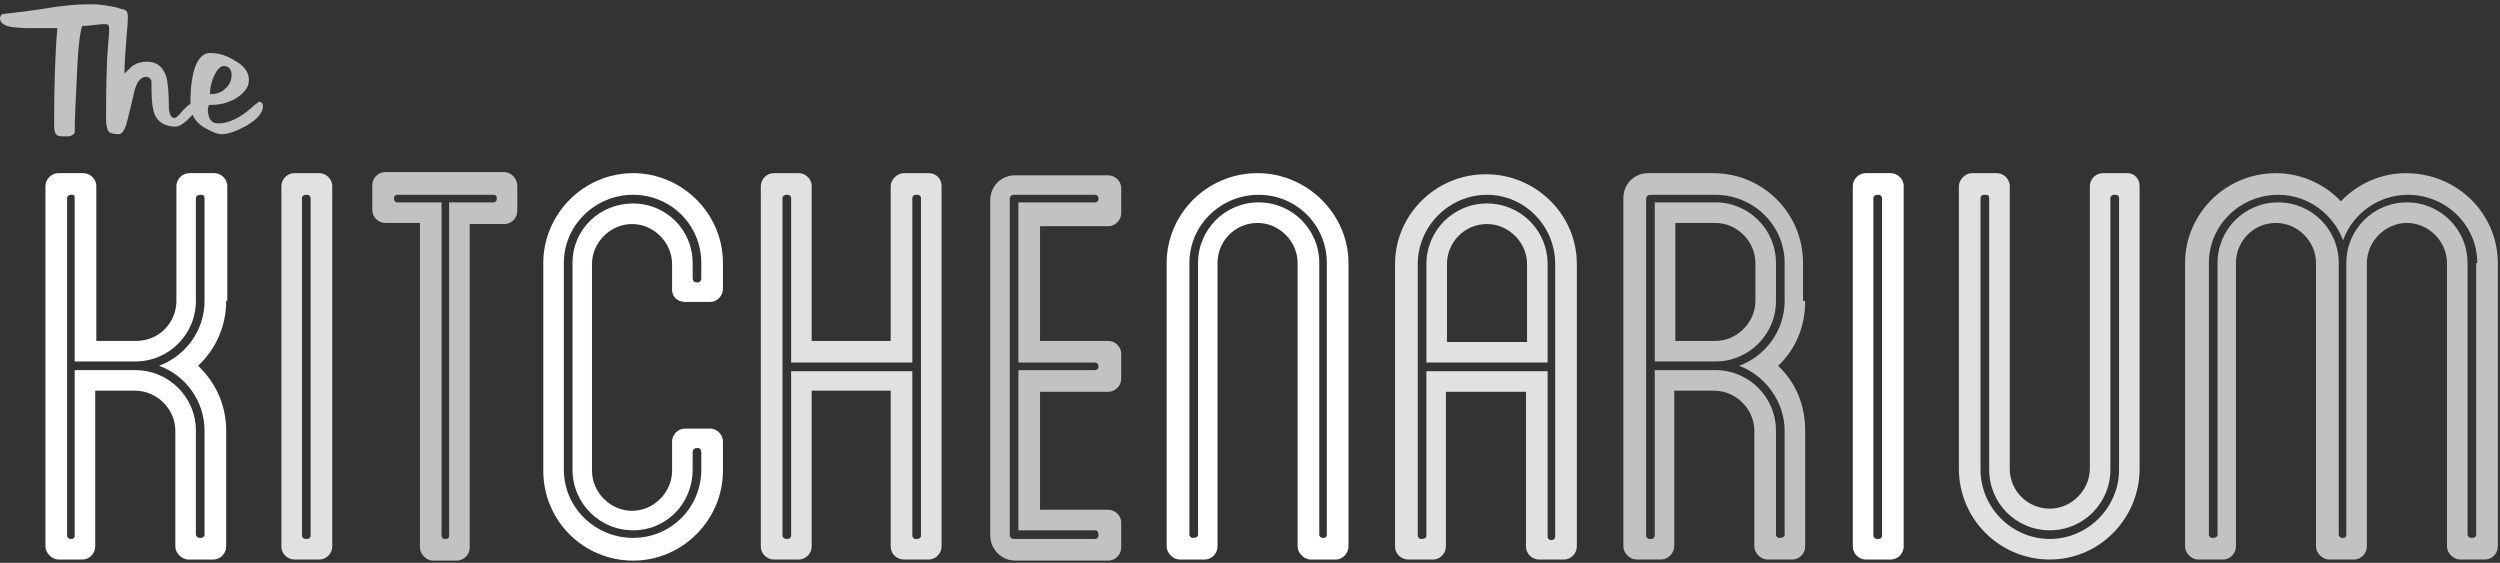 <?xml version="1.0" encoding="utf-8"?>
<!-- Generator: Adobe Illustrator 18.1.1, SVG Export Plug-In . SVG Version: 6.00 Build 0)  -->
<svg version="1.1" id="Layer_1" xmlns="http://www.w3.org/2000/svg" xmlns:xlink="http://www.w3.org/1999/xlink" x="0px" y="0px"
	 viewBox="0 0 231 52" enable-background="new 0 0 231 52" xml:space="preserve">
<rect x="0" y="0" width="231" height="52" fill="#333333" stroke="none"/>
<path opacity="0.7" fill="#FFFFFF" d="M23.9,9.4c-0.2,0.2-0.4,0.3-0.6,0.5c-1.1,1-2.2,1.5-3.1,1.5c-0.4,0-0.6-0.1-0.8-0.4
	c-0.1-0.2-0.2-0.5-0.2-0.9l0.1-0.4c0.8,0,1.5-0.1,2.3-0.5C22.5,8.7,23,8.1,23,7.4c0-0.7-0.4-1.3-1.3-1.8c-0.8-0.5-1.5-0.7-2.3-0.7
	c-0.7,0-1.2,0.6-1.5,1.7c-0.2,0.8-0.3,1.7-0.3,2.6c0,0.2,0,0.3,0,0.4c-0.2,0.1-0.4,0.3-0.7,0.6c-0.4,0.5-0.6,0.7-0.8,0.7
	c-0.3,0-0.5-0.4-0.5-1.1c0-1.3-0.1-2.1-0.2-2.6c-0.3-1-0.9-1.5-1.8-1.5c-0.5,0-0.9,0.1-1.2,0.3c-0.1,0-0.4,0.3-0.9,0.8V6.6
	c0-0.7,0.1-1.9,0.2-3.3c0.1-1.2,0.1-1,0.1-1.4c0.1-1-0.2-1-0.7-1.1C10.9,0.7,10,0.5,8.9,0.4c-0.2,0-0.4,0-0.8,0
	c-0.9,0-2.3,0.1-4,0.4C2.2,1.1,0.9,1.2,0.2,1.3C0.1,1.4,0,1.5,0,1.7c0,0.4,0.4,0.7,1.1,0.8c0.2,0,0.7,0.1,1.5,0.1c1.7,0,2.6,0,2.7,0
	c-0.2,2.2-0.3,5.2-0.3,9c0,0.5,0.1,0.8,0.3,0.9c0.1,0.1,0.4,0.1,1,0.1c0.2,0,0.4-0.1,0.6-0.3v0c0-1.3,0.1-3.1,0.2-5.2
	c0.1-2.7,0.3-4.2,0.5-4.7C8.4,2.4,9.8,2.1,10,2.3S10,3.6,9.9,5.4c-0.1,2.5-0.1,4.4-0.1,5.6c0,0.6,0.1,0.9,0.2,1.1
	c0.1,0.2,0.5,0.3,1,0.3c0.3,0,0.6-0.5,0.8-1.4c0.3-1.2,0.5-2,0.6-2.5c0.2-0.9,0.6-1.4,1.1-1.4c0.2,0,0.4,0.1,0.5,0.4
	c0,0.1,0,0.3,0,0.7c0,1.1,0.1,1.9,0.3,2.4c0.3,0.7,1,1.1,1.9,1.1c0.3,0,0.7-0.2,1.2-0.7c0.1-0.1,0.3-0.3,0.4-0.4c0,0,0,0,0,0
	c0.2,0.5,0.6,0.9,1.1,1.2c0.7,0.4,1.2,0.6,1.6,0.6c0.6,0,1.4-0.3,2.3-0.8c1-0.6,1.5-1.2,1.5-1.8C24.3,9.6,24.2,9.4,23.9,9.4z
	 M19.7,7.2c0.3-0.7,0.6-1.1,1-1.1c0.4,0,0.7,0.3,0.7,0.8c0,0.5-0.2,1-0.6,1.3c-0.4,0.4-0.9,0.5-1.4,0.5C19.4,8.2,19.5,7.7,19.7,7.2z
	"/>
<path fill="#FFFFFF" d="M20.9,27.8c0,2.4-1,4.5-2.6,6c1.6,1.5,2.6,3.6,2.6,6v10.7c0,0.6-0.5,1.2-1.2,1.2h-2.3
	c-0.6,0-1.2-0.6-1.2-1.2V39.8c0-2-1.7-3.7-3.7-3.7H8.8v14.4c0,0.6-0.5,1.2-1.2,1.2H5.4c-0.6,0-1.2-0.6-1.2-1.2V36.1v-4.6V17.2
	c0-0.6,0.5-1.2,1.2-1.2h2.3c0.6,0,1.2,0.5,1.2,1.2v14.3h3.7c2.1,0,3.7-1.7,3.7-3.7V17.2c0-0.6,0.5-1.2,1.2-1.2h2.3
	c0.6,0,1.2,0.5,1.2,1.2V27.8z M18.9,18.3c0-0.2-0.1-0.3-0.3-0.3h-0.1c-0.2,0-0.4,0.1-0.4,0.3v9.5c0,3.1-2.5,5.6-5.6,5.6H6.9V18.3
	C6.9,18,6.8,18,6.6,18H6.5c-0.1,0-0.3,0.1-0.3,0.3v15.1v0.8v15.3c0,0.1,0.1,0.3,0.3,0.3h0.1c0.2,0,0.3-0.1,0.3-0.3V34.2h5.6
	c3.1,0,5.6,2.5,5.6,5.6v9.6c0,0.1,0.1,0.3,0.4,0.3h0.1c0.1,0,0.3-0.1,0.3-0.3v-9.6c0-2.7-1.7-5.1-4.2-6c2.4-0.9,4.2-3.2,4.2-6V18.3z
	"/>
<path opacity="0.85" fill="#FFFFFF" d="M30.7,50.5c0,0.6-0.5,1.2-1.2,1.2h-2.3c-0.6,0-1.2-0.5-1.2-1.2V17.2c0-0.6,0.5-1.2,1.2-1.2
	h2.3c0.6,0,1.2,0.5,1.2,1.2V50.5z M28.7,18.3c0-0.1-0.1-0.3-0.3-0.3h-0.1c-0.2,0-0.4,0.1-0.4,0.3v31.2c0,0.1,0.1,0.3,0.4,0.3h0.1
	c0.1,0,0.3-0.1,0.3-0.3V18.3z"/>
<path opacity="0.7" fill="#FFFFFF" d="M47.8,17.2v2.3c0,0.6-0.5,1.2-1.2,1.2h-3.2v29.9c0,0.6-0.5,1.2-1.2,1.2H40
	c-0.6,0-1.2-0.6-1.2-1.2V20.6h-3.2c-0.6,0-1.2-0.5-1.2-1.2v-2.3c0-0.6,0.5-1.2,1.2-1.2h11.1C47.3,16,47.8,16.5,47.8,17.2z
	 M45.9,18.3c0-0.2-0.1-0.3-0.3-0.3h-8.9c-0.1,0-0.3,0.1-0.3,0.3v0.1c0,0.1,0.1,0.3,0.3,0.3h4.1v30.8c0,0.1,0.1,0.3,0.3,0.3h0.1
	c0.2,0,0.3-0.1,0.3-0.3V18.7h4.1c0.1,0,0.3-0.1,0.3-0.3V18.3z"/>
<path fill="#FFFFFF" d="M62.1,26.8v-2.4c0-2-1.7-3.7-3.7-3.7c-2,0-3.7,1.7-3.7,3.7v19.1c0,2,1.7,3.7,3.7,3.7c2,0,3.7-1.7,3.7-3.7
	v-2.7c0-0.6,0.5-1.2,1.2-1.2h2.3c0.6,0,1.2,0.5,1.2,1.2v2.7c0,4.5-3.7,8.3-8.3,8.3c-4.6,0-8.3-3.7-8.3-8.3V24.3
	c0-4.5,3.7-8.3,8.3-8.3c4.5,0,8.3,3.7,8.3,8.3v2.4c0,0.6-0.5,1.2-1.2,1.2h-2.3C62.6,27.9,62.1,27.4,62.1,26.8z M64,24.3v0.6v0.8
	c0,0.2,0.1,0.4,0.4,0.4h0.1c0.1,0,0.3-0.1,0.3-0.4v-0.8v-0.6c0-3.5-2.8-6.3-6.3-6.3c-3.5,0-6.4,2.8-6.4,6.3v19.1
	c0,3.5,2.9,6.3,6.4,6.3c3.5,0,6.3-2.8,6.3-6.3v-1.6c0-0.2-0.1-0.4-0.3-0.4h-0.1c-0.2,0-0.4,0.1-0.4,0.4v1.6c0,3.1-2.4,5.6-5.5,5.6
	c-3.1,0-5.6-2.5-5.6-5.6V24.3c0-3.1,2.5-5.5,5.6-5.5C61.5,18.8,64,21.2,64,24.3z"/>
<path opacity="0.85" fill="#FFFFFF" d="M87,17.2v33.3c0,0.6-0.5,1.2-1.2,1.2h-2.3c-0.6,0-1.2-0.5-1.2-1.2V36.1h-7.3v14.4
	c0,0.6-0.5,1.2-1.2,1.2h-2.3c-0.6,0-1.2-0.5-1.2-1.2V17.2c0-0.6,0.5-1.2,1.2-1.2h2.3c0.6,0,1.2,0.5,1.2,1.2v14.3h7.3V17.2
	c0-0.6,0.6-1.2,1.2-1.2h2.3C86.5,16,87,16.5,87,17.2z M85.1,18.3c0-0.1-0.1-0.3-0.3-0.3h-0.2c-0.1,0-0.3,0.1-0.3,0.3v15.2H73.1V18.3
	c0-0.1-0.1-0.3-0.3-0.3h-0.1c-0.2,0-0.4,0.1-0.4,0.3v31.2c0,0.1,0.1,0.3,0.4,0.3h0.1c0.1,0,0.3-0.1,0.3-0.3V34.3h11.2v15.2
	c0,0.1,0.1,0.3,0.3,0.3h0.2c0.1,0,0.3-0.1,0.3-0.3V18.3z"/>
<path opacity="0.7" fill="#FFFFFF" d="M96.1,20.6v10.9h6.3c0.6,0,1.2,0.5,1.2,1.2V35c0,0.6-0.5,1.2-1.2,1.2h-6.3v10.9h6.3
	c0.6,0,1.2,0.5,1.2,1.2v2.3c0,0.6-0.5,1.2-1.2,1.2h-8.6c-1.3,0-2.3-1.1-2.3-2.3v-31c0-1.3,1-2.3,2.3-2.3h8.6c0.6,0,1.2,0.5,1.2,1.2
	v2.3c0,0.6-0.5,1.2-1.2,1.2H96.1z M94.1,33.5V18.7h7.1c0.1,0,0.3-0.1,0.3-0.3v-0.1c0-0.1-0.1-0.3-0.3-0.3h-7.5
	c-0.2,0-0.4,0.1-0.4,0.4v31c0,0.2,0.1,0.4,0.4,0.4h7.5c0.1,0,0.3-0.1,0.3-0.3v-0.1c0-0.2-0.1-0.4-0.3-0.4h-7.1V34.2h7.1
	c0.1,0,0.3-0.1,0.3-0.3v-0.1c0-0.1-0.1-0.3-0.3-0.3H94.1z"/>
<path fill="#FFFFFF" d="M124.6,24.3v26.2c0,0.6-0.5,1.2-1.2,1.2h-2.3c-0.6,0-1.2-0.6-1.2-1.2V24.3c0-2-1.7-3.7-3.7-3.7
	c-2.1,0-3.7,1.7-3.7,3.7v26.2c0,0.6-0.5,1.2-1.2,1.2h-2.3c-0.6,0-1.2-0.6-1.2-1.2V24.3c0-4.5,3.7-8.3,8.4-8.3
	C120.8,16,124.6,19.8,124.6,24.3z M122.6,24.3c0-3.5-2.8-6.3-6.3-6.3c-3.5,0-6.4,2.8-6.4,6.3v25.1c0,0.1,0.1,0.3,0.3,0.3h0.1
	c0.2,0,0.4-0.1,0.4-0.3V24.3c0-3.1,2.5-5.6,5.6-5.6c3.1,0,5.6,2.5,5.6,5.6v25.1c0,0.1,0.1,0.3,0.3,0.3h0.1c0.2,0,0.3-0.1,0.3-0.3
	V24.3z"/>
<path opacity="0.85" fill="#FFFFFF" d="M145.7,24.4v26.1c0,0.6-0.5,1.2-1.2,1.2h-2.3c-0.6,0-1.2-0.5-1.2-1.2V36.2h-7.4v14.3
	c0,0.6-0.5,1.2-1.2,1.2h-2.3c-0.6,0-1.2-0.5-1.2-1.2V24.4c0-4.5,3.7-8.3,8.4-8.3C141.9,16.1,145.7,19.8,145.7,24.4z M143.7,24.4
	c0-3.5-2.8-6.4-6.3-6.4c-3.5,0-6.4,2.9-6.4,6.4v25.1c0,0.1,0.1,0.3,0.3,0.3h0.1c0.2,0,0.4-0.1,0.4-0.3V34.3H143v15.3
	c0,0.1,0.1,0.3,0.3,0.3h0.1c0.1,0,0.3-0.1,0.3-0.3V24.4z M143,24.4v9.1h-11.2v-9.1c0-3.1,2.5-5.6,5.6-5.6
	C140.5,18.8,143,21.3,143,24.4z M141.1,24.4c0-2-1.7-3.7-3.7-3.7c-2.1,0-3.7,1.7-3.7,3.7v7.2h7.4V24.4z"/>
<path opacity="0.7" fill="#FFFFFF" d="M166.8,27.8c0,2.4-0.9,4.5-2.5,6c1.6,1.5,2.5,3.6,2.5,6v10.7c0,0.6-0.5,1.2-1.2,1.2h-2.3
	c-0.6,0-1.2-0.6-1.2-1.2V39.8c0-2-1.7-3.7-3.7-3.7h-3.7v14.4c0,0.6-0.6,1.2-1.2,1.2h-2.3c-0.6,0-1.2-0.6-1.2-1.2V18.3
	c0-1.3,1-2.3,2.3-2.3h6c4.6,0,8.3,3.7,8.3,8.3V27.8z M164.9,24.3c0-3.5-2.9-6.3-6.4-6.3h-6c-0.2,0-0.4,0.1-0.4,0.4v31.1
	c0,0.1,0.1,0.3,0.3,0.3h0.2c0.1,0,0.3-0.1,0.3-0.3V34.2h5.6c3.1,0,5.6,2.5,5.6,5.6v9.6c0,0.1,0.1,0.3,0.3,0.3h0.1
	c0.2,0,0.4-0.1,0.4-0.3v-9.6c0-2.7-1.8-5.1-4.2-6c2.4-0.9,4.2-3.2,4.2-6V24.3z M164.1,24.3v3.5c0,3.1-2.5,5.6-5.6,5.6h-5.6V18.7h5.6
	C161.6,18.7,164.1,21.2,164.1,24.3z M162.2,24.3c0-2-1.7-3.7-3.7-3.7h-3.7v10.9h3.7c2,0,3.7-1.7,3.7-3.7V24.3z"/>
<path fill="#FFFFFF" d="M175.9,50.5c0,0.6-0.5,1.2-1.2,1.2h-2.3c-0.6,0-1.2-0.5-1.2-1.2V17.2c0-0.6,0.5-1.2,1.2-1.2h2.3
	c0.6,0,1.2,0.5,1.2,1.2V50.5z M173.9,18.3c0-0.1-0.1-0.3-0.3-0.3h-0.1c-0.2,0-0.4,0.1-0.4,0.3v31.2c0,0.1,0.1,0.3,0.4,0.3h0.1
	c0.1,0,0.3-0.1,0.3-0.3V18.3z"/>
<path opacity="0.85" fill="#FFFFFF" d="M197.7,17.2v26.1c0,4.6-3.7,8.4-8.3,8.4c-4.6,0-8.4-3.7-8.4-8.4V17.2c0-0.6,0.6-1.2,1.2-1.2
	h2.3c0.6,0,1.2,0.5,1.2,1.2v26.1c0,2.1,1.7,3.7,3.7,3.7c2,0,3.7-1.7,3.7-3.7V17.2c0-0.6,0.5-1.2,1.2-1.2h2.3
	C197.2,16,197.7,16.5,197.7,17.2z M195.8,18.3c0-0.2-0.1-0.3-0.4-0.3h-0.1c-0.1,0-0.3,0.1-0.3,0.3v25.1c0,3.1-2.5,5.6-5.6,5.6
	c-3.1,0-5.6-2.5-5.6-5.6V18.3c0-0.2-0.1-0.3-0.3-0.3h-0.2c-0.1,0-0.3,0.1-0.3,0.3v25.1c0,3.5,2.9,6.4,6.4,6.4c3.5,0,6.4-2.9,6.4-6.4
	V18.3z"/>
<path opacity="0.7" fill="#FFFFFF" d="M230.8,24.3v26.2c0,0.6-0.5,1.2-1.2,1.2h-2.3c-0.6,0-1.2-0.6-1.2-1.2V24.3
	c0-2-1.7-3.7-3.7-3.7c-2,0-3.7,1.7-3.7,3.7v26.2c0,0.6-0.5,1.2-1.2,1.2h-2.3c-0.6,0-1.2-0.6-1.2-1.2V24.3c0-2-1.7-3.7-3.7-3.7
	c-2.1,0-3.7,1.7-3.7,3.7v26.2c0,0.6-0.5,1.2-1.2,1.2h-2.3c-0.6,0-1.2-0.6-1.2-1.2V24.3c0-4.5,3.7-8.3,8.4-8.3c2.3,0,4.5,1,6,2.6
	c1.5-1.6,3.7-2.6,6-2.6C227.1,16,230.8,19.8,230.8,24.3z M228.9,24.3c0-3.5-2.9-6.3-6.4-6.3c-2.7,0-5.1,1.7-6,4.2
	c-0.9-2.4-3.2-4.2-6-4.2c-3.5,0-6.4,2.8-6.4,6.3v25.1c0,0.1,0.1,0.3,0.3,0.3h0.1c0.2,0,0.4-0.1,0.4-0.3V24.3c0-3.1,2.5-5.6,5.6-5.6
	c3.1,0,5.6,2.5,5.6,5.6v25.1c0,0.1,0.1,0.3,0.3,0.3h0.1c0.2,0,0.3-0.1,0.3-0.3V24.3c0-3.1,2.5-5.6,5.6-5.6c3.1,0,5.6,2.5,5.6,5.6
	v25.1c0,0.1,0.1,0.3,0.4,0.3h0.1c0.1,0,0.3-0.1,0.3-0.3V24.3z"/>
</svg>

